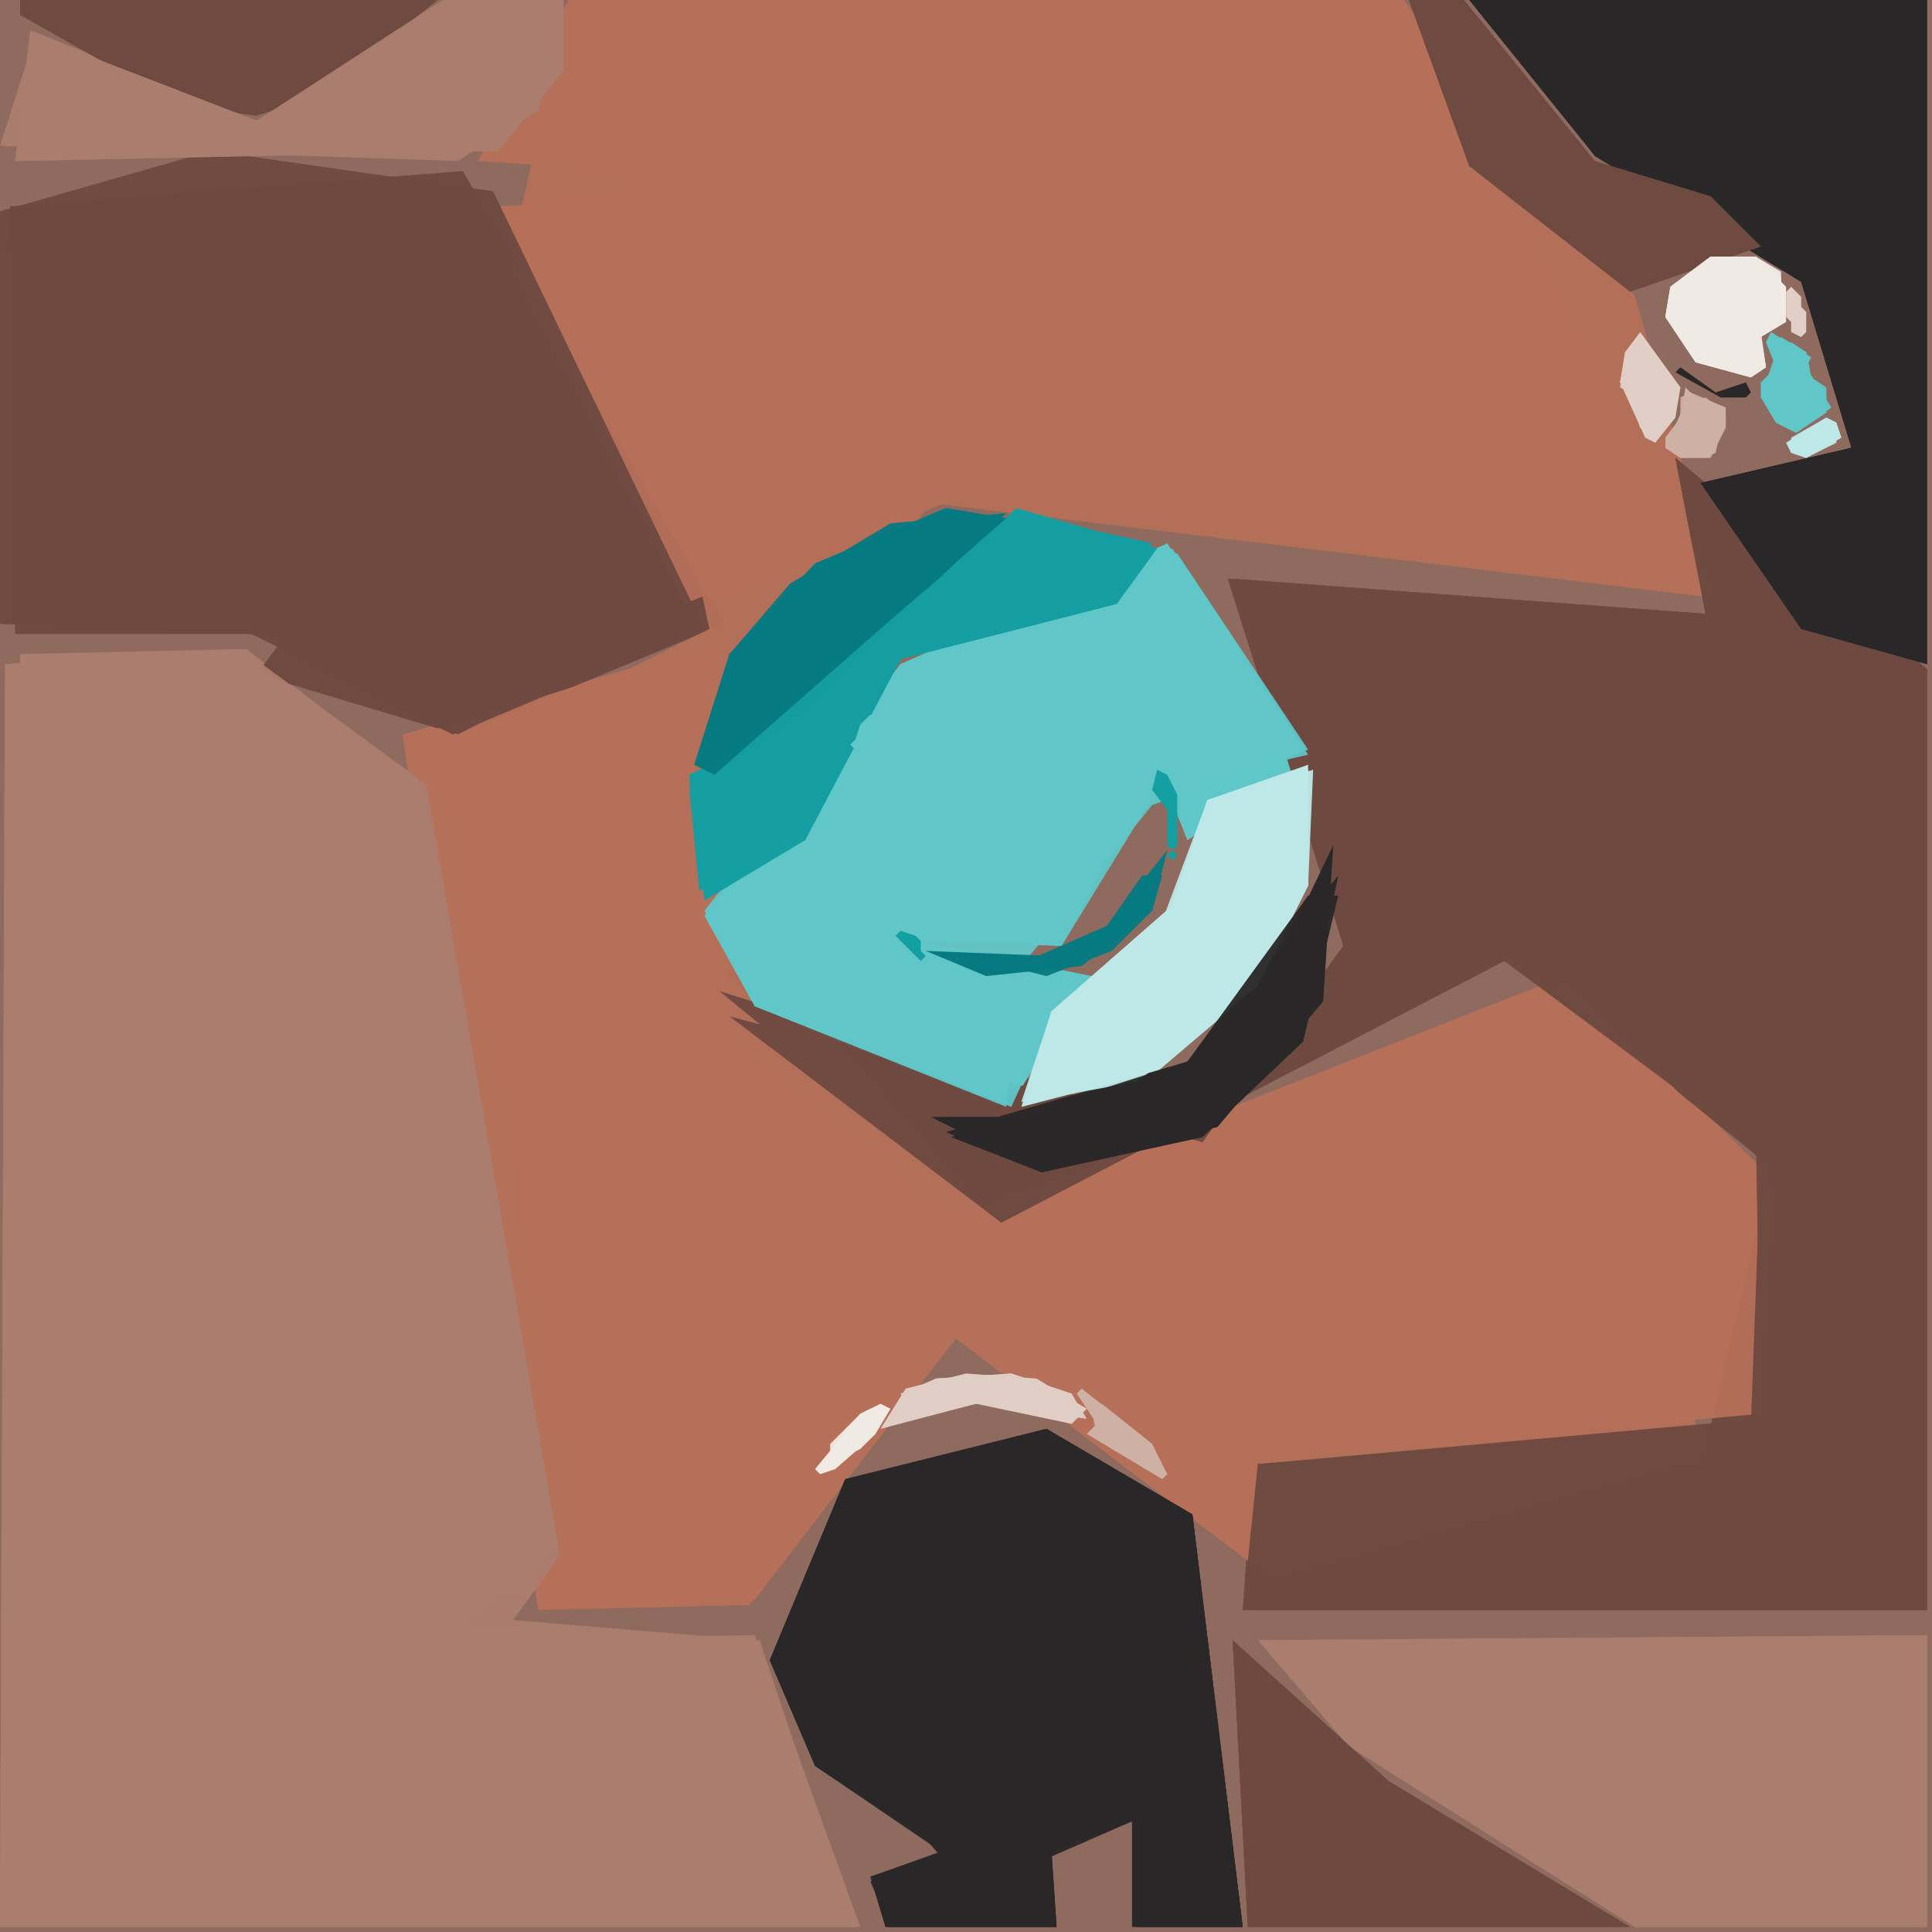 <svg xmlns="http://www.w3.org/2000/svg" width="768" height="768" viewBox="0 0 384 384">
<rect width="384" height="384" fill="#8e6b5e"/>
<polygon points="4.0,130.0 2.0,319.0 114.0,316.0 91.0,162.0 49.0,129.0" fill="#aa7d6f" />
<polygon points="95.0,32.0 174.0,37.0 99.0,41.0 138.0,121.0 190.0,99.0 342.0,119.0 279.0,0.0 113.0,0.0" fill="#b6705a" />
<polygon points="80.0,146.0 107.0,320.0 149.0,319.0 190.0,266.0 253.0,314.0 249.0,290.0 350.0,280.0 352.0,234.0 311.0,194.0 189.0,242.0 145.0,207.0 142.0,128.0" fill="#b6705a" />
<polygon points="2.0,327.0 0.0,383.0 171.0,383.0 150.0,325.0" fill="#aa7d6f" />
<polygon points="2.0,41.0 3.0,126.0 57.0,126.0 51.0,134.0 91.0,146.0 144.0,124.0 92.0,34.0" fill="#6f4a41" />
<polygon points="1.0,132.0 0.0,383.0 170.0,383.0 151.0,326.0 92.0,323.0 115.0,304.0 89.0,159.0 48.0,129.0" fill="#aa7d6f" opacity="0.95" />
<polygon points="113.0,0.0 101.0,53.0 136.0,120.0 190.0,99.0 342.0,119.0 325.0,59.0 279.0,0.0" fill="#b6705a" opacity="0.95" />
<polygon points="333.0,91.0 339.0,122.0 244.0,115.0 267.0,188.0 239.0,227.0 141.0,191.0 199.0,243.0 300.0,190.0 352.0,232.0 338.0,292.0 249.0,291.0 247.0,320.0 383.0,320.0 383.0,133.0" fill="#6f4a41" />
<polygon points="114.0,0.0 141.0,125.0 83.0,154.0 115.0,318.0 190.0,266.0 253.0,314.0 339.0,290.0 312.0,195.0 199.0,244.0 134.0,169.0 185.0,100.0 342.0,119.0 279.0,0.0" fill="#b6705a" opacity="0.95" />
<polygon points="1.0,132.0 0.0,383.0 170.0,383.0 150.0,326.0 102.0,322.0 115.0,304.0 89.0,159.0 46.0,129.0" fill="#aa7d6f" opacity="0.95" />
<polygon points="250.0,326.0 268.0,347.0 325.0,383.0 383.0,383.0 383.0,325.0" fill="#aa7d6f" />
<polygon points="83.0,146.0 113.0,319.0 150.0,318.0 190.0,266.0 253.0,314.0 250.0,290.0 350.0,281.0 353.0,237.0 312.0,195.0 189.0,242.0 145.0,207.0 142.0,128.0" fill="#b6705a" opacity="0.95" />
<polygon points="0.0,42.0 0.0,124.0 50.0,126.0 90.0,146.0 140.0,125.0 98.0,38.0 42.0,30.0" fill="#6f4a41" opacity="0.95" />
<polygon points="232.0,108.0 179.0,132.0 140.0,182.0 150.0,200.0 200.0,221.0 217.0,194.0 177.0,186.0 211.0,188.0 230.0,152.0 236.0,167.0 260.0,151.0" fill="#60c7c8" />
<polygon points="333.0,91.0 339.0,122.0 245.0,115.0 267.0,188.0 239.0,227.0 143.0,197.0 199.0,243.0 299.0,191.0 349.0,227.0 350.0,282.0 250.0,291.0 247.0,320.0 383.0,320.0 383.0,133.0" fill="#6f4a41" opacity="0.95" />
<polygon points="168.0,294.0 153.0,330.0 162.0,351.0 188.0,368.0 173.0,373.0 176.0,383.0 210.0,383.0 209.0,368.0 225.0,362.0 225.0,383.0 247.0,383.0 237.0,301.0 208.0,284.0" fill="#292728" />
<polygon points="292.0,0.0 317.0,31.0 358.0,56.0 368.0,89.0 338.0,96.0 358.0,125.0 383.0,132.0 383.0,0.0" fill="#292728" />
<polygon points="137.0,122.0 97.0,38.0 0.0,48.0 1.0,124.0 50.0,126.0 91.0,146.0" fill="#6f4a41" opacity="0.95" />
<polygon points="333.0,91.0 339.0,122.0 246.0,116.0 267.0,188.0 239.0,227.0 145.0,202.0 199.0,243.0 299.0,191.0 350.0,229.0 348.0,283.0 250.0,291.0 248.0,320.0 383.0,320.0 383.0,133.0" fill="#6f4a41" opacity="0.95" />
<polygon points="251.0,326.0 268.0,347.0 325.0,383.0 383.0,383.0 383.0,325.0" fill="#aa7d6f" opacity="0.95" />
<polygon points="233.0,109.0 179.0,132.0 140.0,181.0 150.0,200.0 201.0,220.0 212.0,196.0 179.0,187.0 211.0,188.0 230.0,157.0 260.0,150.0" fill="#60c7c8" opacity="0.95" />
<polygon points="245.0,326.0 248.0,383.0 324.0,383.0 276.0,354.0" fill="#6f4a41" />
<polygon points="168.0,294.0 153.0,330.0 162.0,351.0 187.0,368.0 173.0,373.0 176.0,383.0 210.0,383.0 209.0,368.0 225.0,362.0 226.0,383.0 247.0,383.0 237.0,301.0 208.0,284.0" fill="#292728" opacity="0.95" />
<polygon points="251.0,327.0 268.0,347.0 325.0,383.0 383.0,383.0 383.0,325.0" fill="#aa7d6f" opacity="0.95" />
<polygon points="293.0,0.0 317.0,31.0 358.0,56.0 368.0,89.0 338.0,96.0 358.0,125.0 383.0,132.0 383.0,0.0" fill="#292728" opacity="0.95" />
<polygon points="234.0,110.0 179.0,132.0 170.0,157.0 141.0,182.0 150.0,200.0 200.0,220.0 203.0,192.0 229.0,160.0 260.0,149.0" fill="#60c7c8" opacity="0.95" />
<polygon points="112.0,0.0 89.0,0.0 51.0,24.0 6.0,6.0 3.0,32.0 99.0,30.0 112.0,14.0" fill="#aa7d6f" />
<polygon points="260.0,152.0 240.0,159.0 233.0,180.0 209.0,201.0 203.0,220.0 230.0,213.0 250.0,196.0 260.0,176.0" fill="#bee7e8" />
<polygon points="168.0,294.0 153.0,330.0 187.0,369.0 173.0,374.0 177.0,383.0 210.0,383.0 209.0,369.0 225.0,362.0 226.0,383.0 247.0,383.0 237.0,301.0 208.0,284.0" fill="#292728" opacity="0.95" />
<polygon points="230.0,109.0 202.0,101.0 159.0,143.0 137.0,154.0 140.0,179.0 160.0,167.0 179.0,131.0 222.0,120.0" fill="#149fa2" />
<polygon points="200.0,103.0 188.0,101.0 162.0,112.0 145.0,130.0 138.0,152.0 143.0,154.0" fill="#077a81" />
<polygon points="4.0,3.0 36.0,21.0 51.0,23.0 63.0,19.0 87.0,0.0 4.0,0.0" fill="#6f4a41" />
<polygon points="293.0,0.0 317.0,31.0 358.0,56.0 368.0,89.0 338.0,96.0 358.0,125.0 383.0,132.0 383.0,0.0" fill="#292728" opacity="0.95" />
<polygon points="280.0,0.0 292.0,33.0 324.0,58.0 350.0,49.0 340.0,39.0 317.0,32.0 291.0,0.0" fill="#6f4a41" />
<polygon points="245.0,326.0 248.0,383.0 324.0,383.0 276.0,354.0" fill="#6f4a41" opacity="0.95" />
<polygon points="265.0,168.0 251.0,197.0 236.0,211.0 210.0,222.0 185.0,222.0 207.0,233.0 242.0,224.0 263.0,199.0" fill="#292728" />
<polygon points="112.0,0.0 88.0,0.0 51.0,24.0 7.0,7.0 3.0,32.0 99.0,30.0 112.0,14.0" fill="#aa7d6f" opacity="0.95" />
<polygon points="261.0,153.0 240.0,159.0 233.0,180.0 209.0,201.0 203.0,219.0 226.0,215.0 250.0,196.0 260.0,176.0" fill="#bee7e8" opacity="0.95" />
<polygon points="229.0,108.0 201.0,102.0 137.0,155.0 139.0,177.0 160.0,167.0 179.0,131.0 222.0,120.0" fill="#149fa2" opacity="0.95" />
<polygon points="266.0,174.0 236.0,211.0 188.0,225.0 207.0,233.0 239.0,226.0 259.0,207.0" fill="#292728" opacity="0.95" />
<polygon points="112.0,0.0 89.0,0.0 51.0,24.0 7.0,7.0 0.0,29.0 91.0,32.0 107.0,22.0" fill="#aa7d6f" opacity="0.95" />
<polygon points="200.0,102.0 177.0,104.0 157.0,116.0 145.0,130.0 138.0,152.0 142.0,154.0 159.0,142.0" fill="#077a81" opacity="0.95" />
<polygon points="260.0,153.0 240.0,159.0 231.0,183.0 209.0,201.0 204.0,219.0 226.0,215.0 250.0,196.0 260.0,176.0" fill="#bee7e8" opacity="0.95" />
<polygon points="229.0,108.0 202.0,102.0 137.0,157.0 139.0,177.0 160.0,167.0 179.0,131.0 222.0,120.0" fill="#149fa2" opacity="0.95" />
<polygon points="200.0,103.0 188.0,101.0 162.0,112.0 145.0,130.0 138.0,152.0 142.0,154.0" fill="#077a81" opacity="0.95" />
<polygon points="266.0,178.0 260.0,178.0 236.0,211.0 189.0,226.0 207.0,233.0 239.0,226.0 259.0,207.0" fill="#292728" opacity="0.95" />
<polygon points="340.0,51.0 332.0,57.0 331.0,63.0 337.0,72.0 348.0,75.0 351.0,73.0 350.0,67.0 355.0,64.0 355.0,57.0 349.0,51.0" fill="#f1eae5" />
<polygon points="175.0,284.0 194.0,279.0 213.0,283.0 216.0,280.0 206.0,274.0 192.0,273.0 180.0,276.0" fill="#e0cec7" />
<polygon points="232.0,169.0 220.0,184.0 209.0,190.0 184.0,189.0 196.0,194.0 215.0,192.0 229.0,181.0" fill="#077a81" />
<polygon points="340.0,51.0 332.0,57.0 331.0,63.0 337.0,72.0 348.0,75.0 351.0,73.0 350.0,66.0 354.0,64.0 354.0,54.0 349.0,51.0" fill="#f1eae5" opacity="0.95" />
<polygon points="326.0,66.0 323.0,70.0 322.0,76.0 327.0,87.0 329.0,88.0 333.0,83.0 334.0,77.0" fill="#e0cec7" />
<polygon points="352.0,66.0 351.0,68.0 353.0,73.0 350.0,76.0 350.0,79.0 353.0,84.0 357.0,86.0 364.0,81.0 359.0,73.0 360.0,71.0" fill="#60c7c8" />
<polygon points="340.0,51.0 332.0,57.0 331.0,63.0 337.0,72.0 348.0,75.0 351.0,73.0 350.0,67.0 354.0,63.0 354.0,55.0 349.0,51.0" fill="#f1eae5" opacity="0.95" />
<polygon points="215.0,276.0 214.0,277.0 218.0,283.0 216.0,285.0 231.0,294.0 232.0,293.0 229.0,287.0" fill="#ceb1a4" />
<polygon points="179.0,277.0 181.0,282.0 194.0,279.0 216.0,282.0 213.0,277.0 201.0,273.0 186.0,274.0" fill="#e0cec7" opacity="0.95" />
<polygon points="335.0,77.0 334.0,83.0 331.0,87.0 331.0,89.0 334.0,91.0 340.0,91.0 343.0,85.0 343.0,81.0 337.0,79.0" fill="#ceb1a4" />
<polygon points="231.0,174.0 227.0,174.0 220.0,184.0 204.0,191.0 204.0,193.0 208.0,194.0 221.0,189.0 229.0,181.0" fill="#077a81" opacity="0.95" />
<polygon points="177.0,280.0 175.0,279.0 171.0,281.0 162.0,292.0 163.0,293.0 166.0,292.0 174.0,285.0" fill="#f1eae5" />
<polygon points="326.0,68.0 323.0,70.0 322.0,77.0 324.0,78.0 326.0,85.0 329.0,87.0 333.0,83.0 333.0,76.0" fill="#e0cec7" opacity="0.95" />
<polygon points="179.0,278.0 182.0,282.0 194.0,279.0 209.0,282.0 214.0,280.0 213.0,277.0 201.0,273.0 186.0,274.0" fill="#e0cec7" opacity="0.95" />
<polygon points="365.0,84.0 363.0,83.0 355.0,88.0 356.0,90.0 359.0,91.0 366.0,87.0" fill="#bee7e8" />
<polygon points="354.0,67.0 352.0,68.0 353.0,74.0 350.0,76.0 350.0,79.0 353.0,84.0 357.0,86.0 363.0,82.0 363.0,77.0 360.0,75.0 359.0,70.0" fill="#60c7c8" opacity="0.95" />
<polygon points="336.0,78.0 334.0,79.0 334.0,83.0 331.0,89.0 334.0,91.0 339.0,91.0 341.0,90.0 343.0,81.0" fill="#ceb1a4" opacity="0.95" />
<polygon points="217.0,280.0 218.0,286.0 227.0,291.0 229.0,290.0 229.0,287.0 219.0,279.0" fill="#ceb1a4" opacity="0.95" />
<polygon points="356.0,68.0 353.0,70.0 350.0,79.0 353.0,82.0 353.0,84.0 357.0,86.0 363.0,82.0 363.0,78.0 360.0,75.0 359.0,70.0" fill="#60c7c8" opacity="0.95" />
<polygon points="326.0,69.0 323.0,71.0 322.0,76.0 324.0,78.0 326.0,85.0 329.0,87.0 333.0,83.0 333.0,76.0" fill="#e0cec7" opacity="0.95" />
<polygon points="173.0,142.0 175.0,144.0 175.0,145.0 171.0,150.0 169.0,148.0 170.0,147.0 171.0,144.0" fill="#60c7c8" />
<polygon points="339.0,79.0 335.0,80.0 331.0,89.0 334.0,91.0 340.0,90.0 343.0,85.0 343.0,82.0" fill="#ceb1a4" opacity="0.95" />
<polygon points="230.0,153.0 229.0,157.0 232.0,161.0 232.0,168.0 233.0,169.0 232.0,170.0 233.0,171.0 234.0,170.0 233.0,169.0 234.0,168.0 234.0,158.0 232.0,154.0" fill="#149fa2" />
<polygon points="365.0,84.0 363.0,83.0 356.0,87.0 356.0,90.0 359.0,91.0 365.0,88.0" fill="#bee7e8" opacity="0.95" />
<polygon points="333.0,74.0 342.0,79.0 347.0,79.0 348.0,78.0 347.0,76.0 341.0,78.0 334.0,73.0" fill="#292728" />
<polygon points="356.0,57.0 355.0,58.0 355.0,63.0 356.0,64.0 356.0,66.0 358.0,67.0 359.0,66.0 359.0,62.0 358.0,61.0 358.0,59.0" fill="#e0cec7" />
<polygon points="153.0,35.0 156.0,33.0 157.0,34.0 160.0,33.0 163.0,35.0 163.0,37.0 160.0,39.0 159.0,38.0 156.0,39.0 153.0,37.0" fill="#b6705a" opacity="0.95" />
<polygon points="175.0,281.0 173.0,280.0 171.0,281.0 165.0,287.0 165.0,289.0 167.0,290.0 171.0,288.0 174.0,285.0" fill="#f1eae5" opacity="0.95" />
<polygon points="142.0,35.0 146.0,33.0 149.0,35.0 149.0,37.0 145.0,39.0 142.0,37.0" fill="#b6705a" opacity="0.95" />
<polygon points="179.0,185.0 178.0,186.0 183.0,191.0 184.0,190.0 183.0,189.0 183.0,187.0 182.0,186.0" fill="#149fa2" />
<polygon points="221.0,281.0 218.0,283.0 218.0,285.0 222.0,288.0 225.0,286.0 225.0,284.0" fill="#ceb1a4" opacity="0.95" />
</svg>